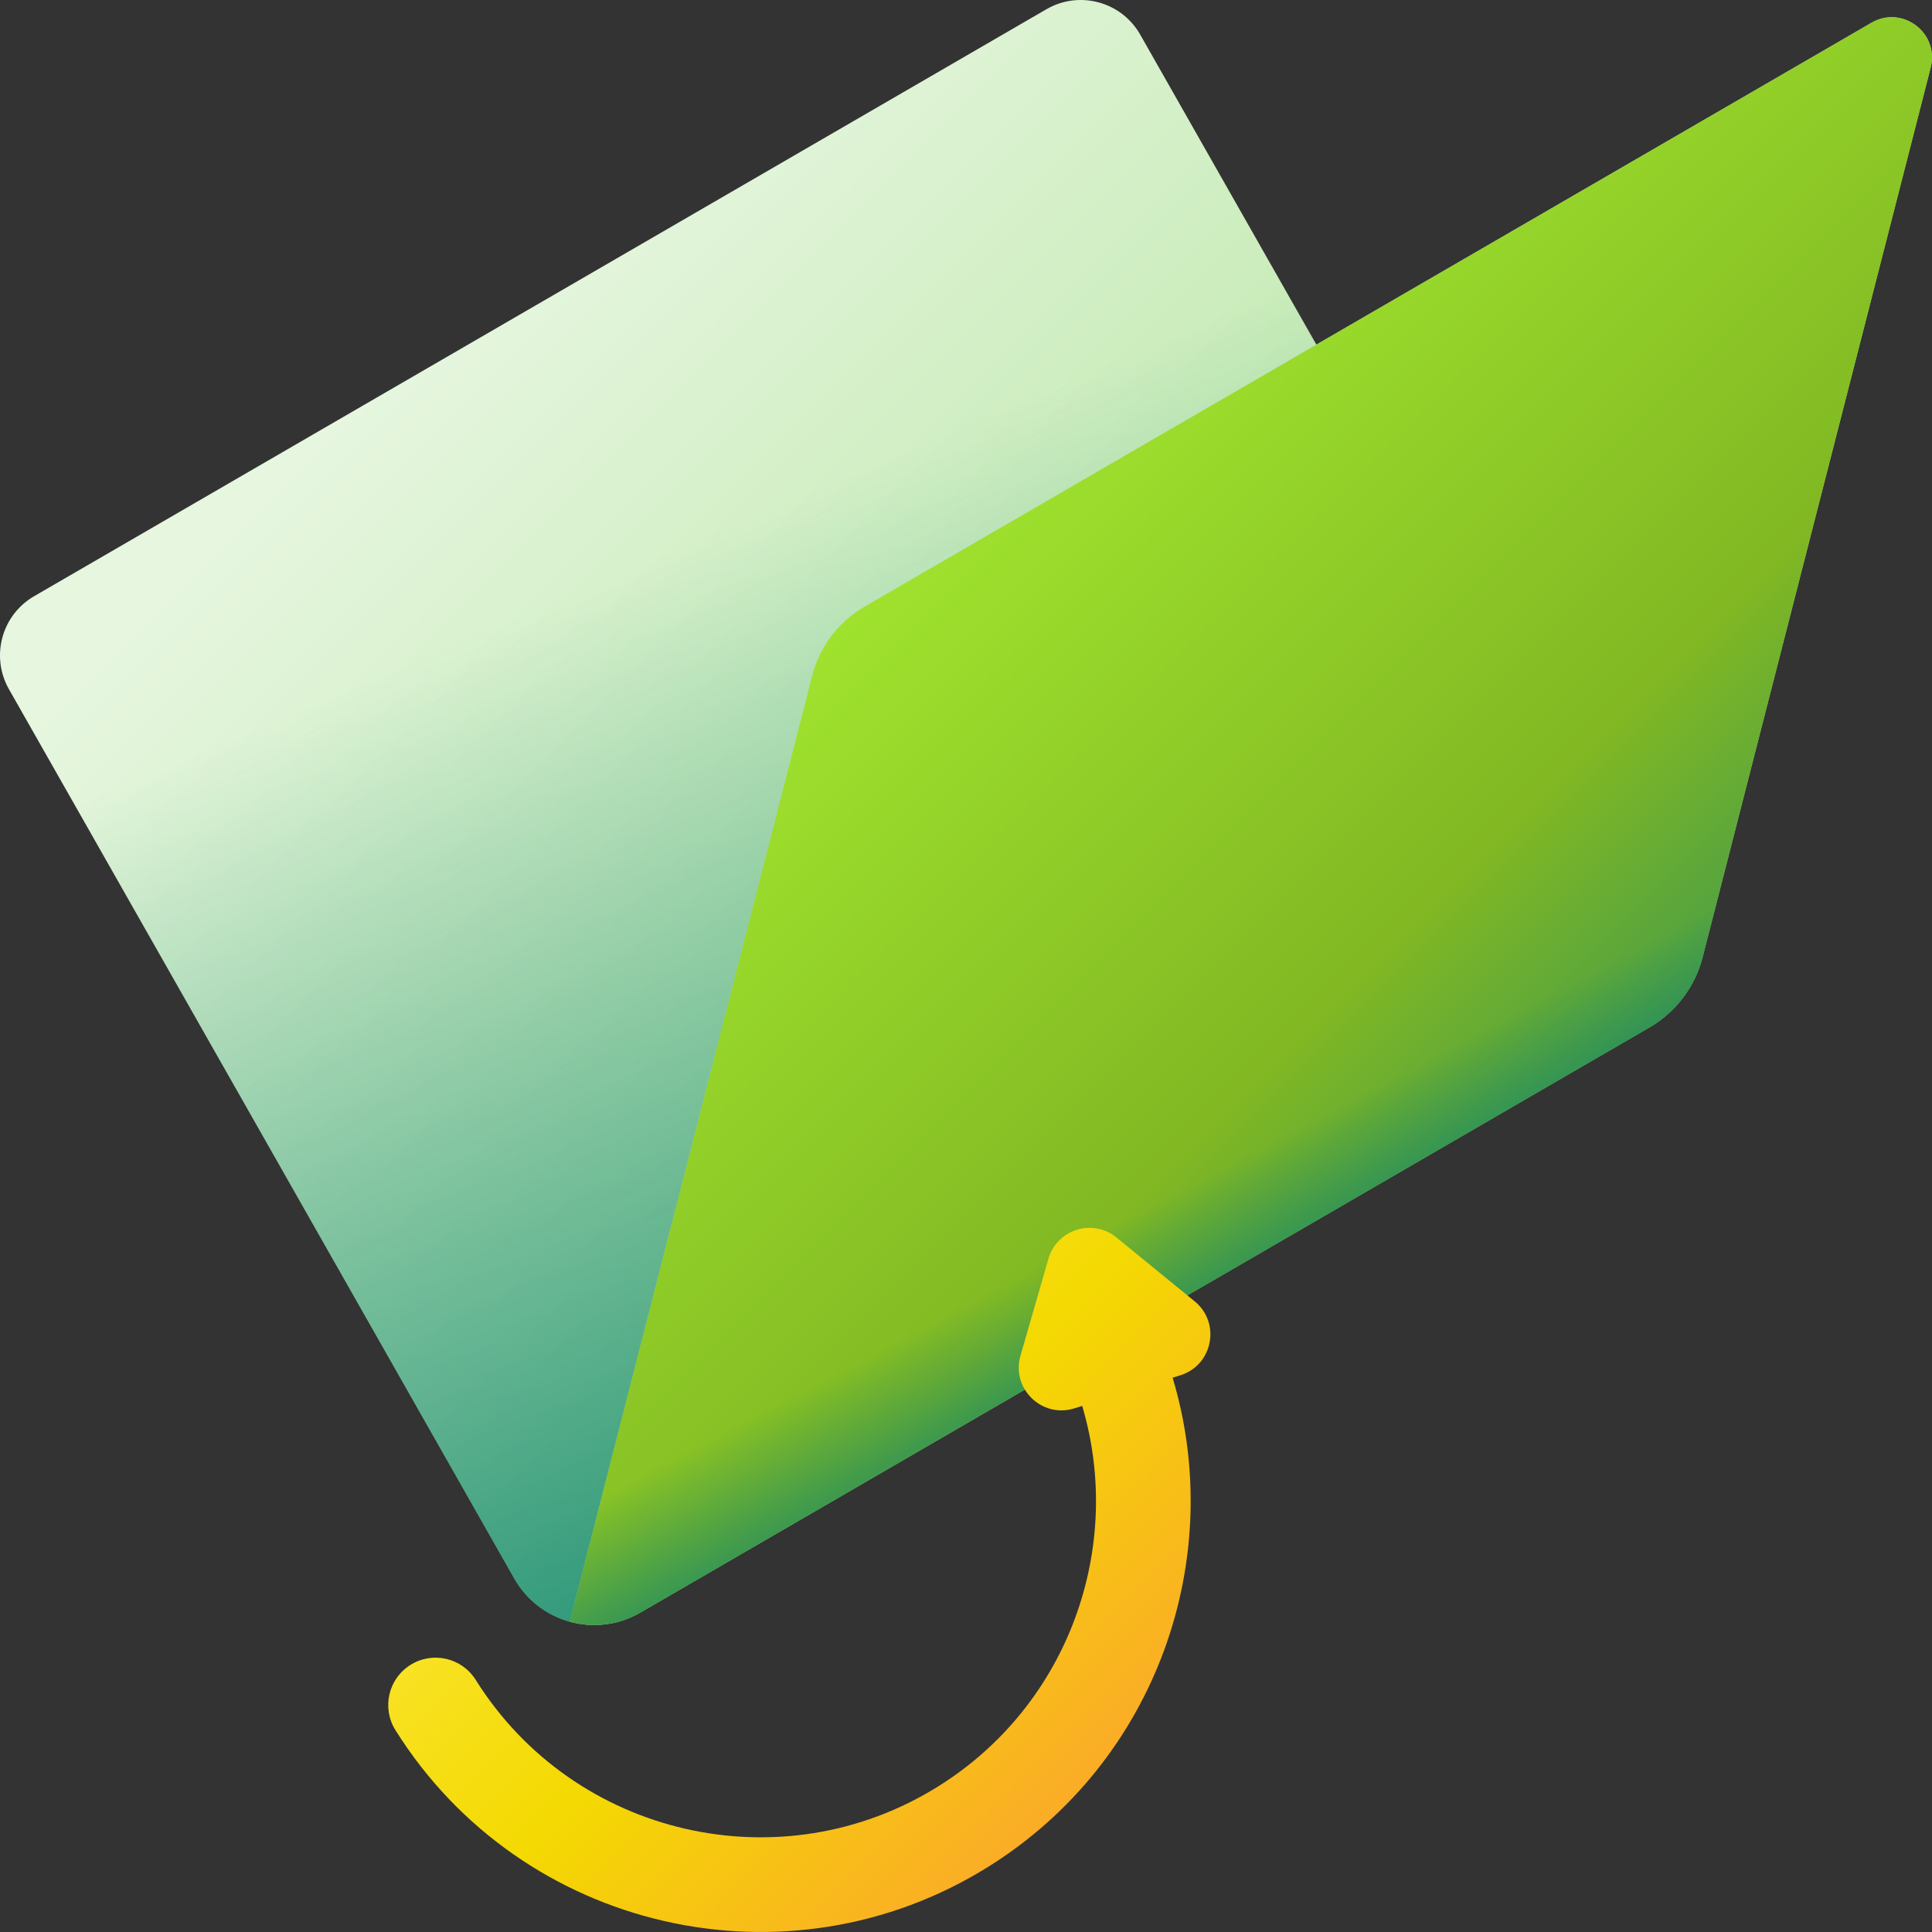 <svg xmlns="http://www.w3.org/2000/svg" xmlns:xlink="http://www.w3.org/1999/xlink" id="Capa_1" width="512" height="512" enable-background="new 0 0 510 510" viewBox="0 0 510 510">
  <rect x="0" y="0" width="510" height="510" fill="#333333" stroke="none"/>
  <linearGradient id="SVGID_1_" x1="154.973" x2="428.199" y1="46.463" y2="319.69" gradientUnits="userSpaceOnUse">
    <stop offset="0" stop-color="#e6f6df"/>
    <stop offset=".521" stop-color="#c1e9af"/>
    <stop offset="1" stop-color="#80d261"/>
  </linearGradient>
  <linearGradient id="SVGID_2_" x1="238.359" x2="475.26" y1="127.616" y2="364.518" gradientUnits="userSpaceOnUse">
    <stop offset="0" stop-color="#a2e62e"/>
    <stop offset=".528" stop-color="#81b823"/>
    <stop offset="1" stop-color="#037e73"/>
  </linearGradient>
  <linearGradient id="lg1">
    <stop offset="0" stop-color="#037e73" stop-opacity="0"/>
    <stop offset="1" stop-color="#037e73"/>
  </linearGradient>
  <linearGradient xlink:href="#lg1" id="SVGID_3_" x1="178.504" x2="316.428" y1="144.972" y2="467.661" gradientUnits="userSpaceOnUse"/>
  <linearGradient xlink:href="#lg1" id="SVGID_4_" x1="317.008" x2="342.437" y1="311.34" y2="359.294" gradientUnits="userSpaceOnUse"/>
  <linearGradient id="SVGID_5_" x1="113.376" x2="313.332" y1="305.624" y2="505.58" gradientUnits="userSpaceOnUse">
    <stop offset="0" stop-color="#fef056"/>
    <stop offset=".521" stop-color="#f4d902"/>
    <stop offset="1" stop-color="#fe9738"/>
  </linearGradient>
  <g>
    <g>
      <path fill="url(#SVGID_1_)" d="m347.491 90.974-46.503-81.835c-4.957-8.724-16.077-11.733-24.757-6.7l-267.229 154.949c-8.574 4.972-11.538 15.925-6.642 24.542l133.41 234.772c6.653 11.708 21.576 15.747 33.226 8.992l266.419-154.479c6.975-4.044 12.032-10.722 14.034-18.533l60.199-234.847c2.339-9.124-7.473-16.554-15.621-11.829z"/>
      <path fill="url(#SVGID_2_)" d="m509.649 17.836c2.339-9.124-7.473-16.554-15.621-11.829l-36.232 21.009-229.587 133.122c-6.872 3.984-11.854 10.563-13.826 18.258l-64.003 249.688c6.053 1.674 12.75 1.013 18.618-2.389l266.419-154.479c6.975-4.044 12.031-10.722 14.034-18.532z"/>
      <path fill="url(#SVGID_3_)" d="m300.988 9.139c-4.957-8.724-16.077-11.733-24.757-6.7l-267.229 154.949c-8.574 4.972-11.539 15.925-6.642 24.542l133.41 234.772c3.302 5.811 8.643 9.731 14.609 11.381l64.003-249.688c1.972-7.695 6.954-14.274 13.826-18.258l119.282-69.164z"/>
      <path fill="url(#SVGID_4_)" d="m172.156 343.129-21.777 84.955c6.053 1.674 12.75 1.013 18.618-2.389l266.419-154.479c6.975-4.044 12.031-10.722 14.034-18.532l21.178-82.619z"/>
    </g>
    <path fill="url(#SVGID_5_)" d="m315.366 343.522-20.626-16.845c-6.272-5.122-15.738-2.167-17.982 5.614l-7.379 25.588c-2.491 8.638 5.625 16.579 14.207 13.9l2.091-.653c11.046 37.214-3.45 78.782-37.911 100.375-41.422 25.954-96.235 13.37-122.189-28.052-3.665-5.85-11.38-7.621-17.229-3.955s-7.621 11.38-3.956 17.229c33.273 53.103 103.545 69.236 156.648 35.963 44.282-27.746 62.848-81.219 48.503-129.01l2.048-.639c8.581-2.68 10.738-13.828 3.775-19.515z"/>
  </g>
</svg>

